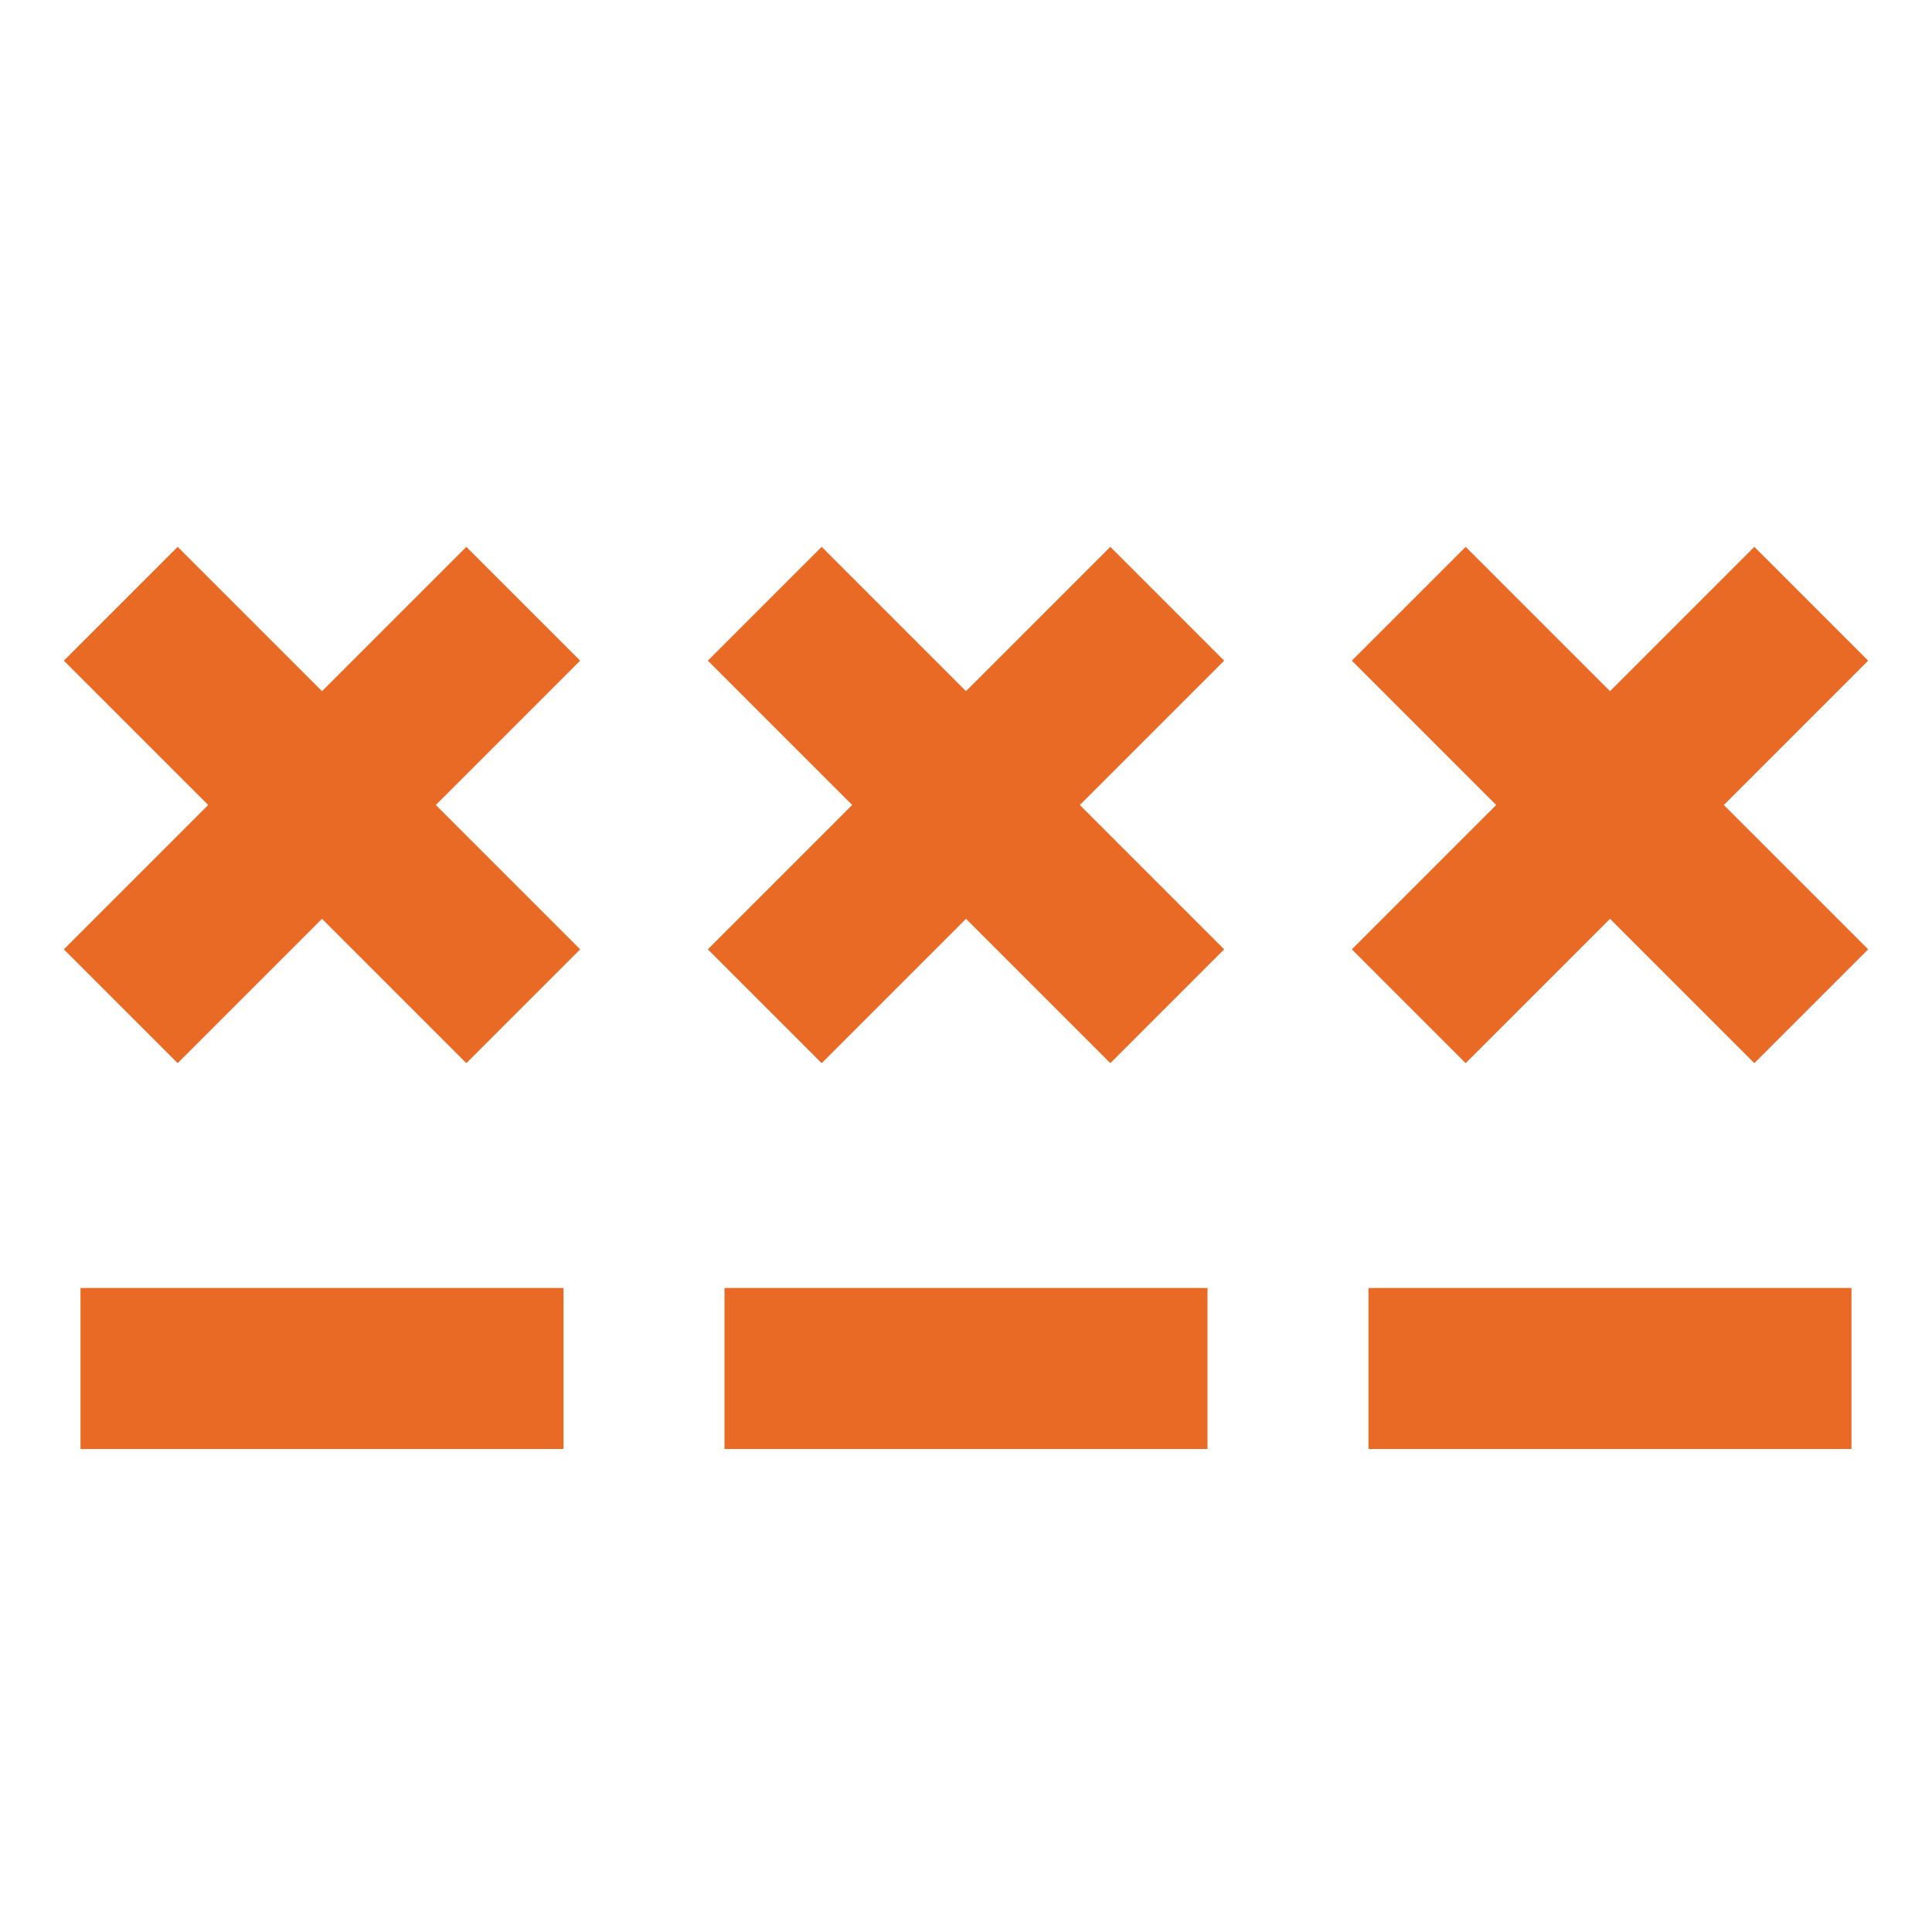 <svg id="Layer_1" data-name="Layer 1" xmlns="http://www.w3.org/2000/svg" viewBox="0 0 24 24"><defs><style>.cls-1{fill:#E86A24;}</style></defs><path class="cls-1" d="M9,16h6v2H9Zm4.793-9.207L12,8.586,10.207,6.793,8.793,8.207,10.586,10,8.793,11.793l1.414,1.414L12,11.414l1.793,1.793,1.414-1.414L13.414,10l1.793-1.793ZM17,18h6V16H17Zm6.207-9.793L21.793,6.793,20,8.586,18.207,6.793,16.793,8.207,18.586,10l-1.793,1.793,1.414,1.414L20,11.414l1.793,1.793,1.414-1.414L21.414,10ZM1,18H7V16H1ZM5.793,6.793,4,8.586,2.207,6.793.793,8.207,2.586,10,.793,11.793l1.414,1.414L4,11.414l1.793,1.793,1.414-1.414L5.414,10,7.207,8.207Z"/></svg>